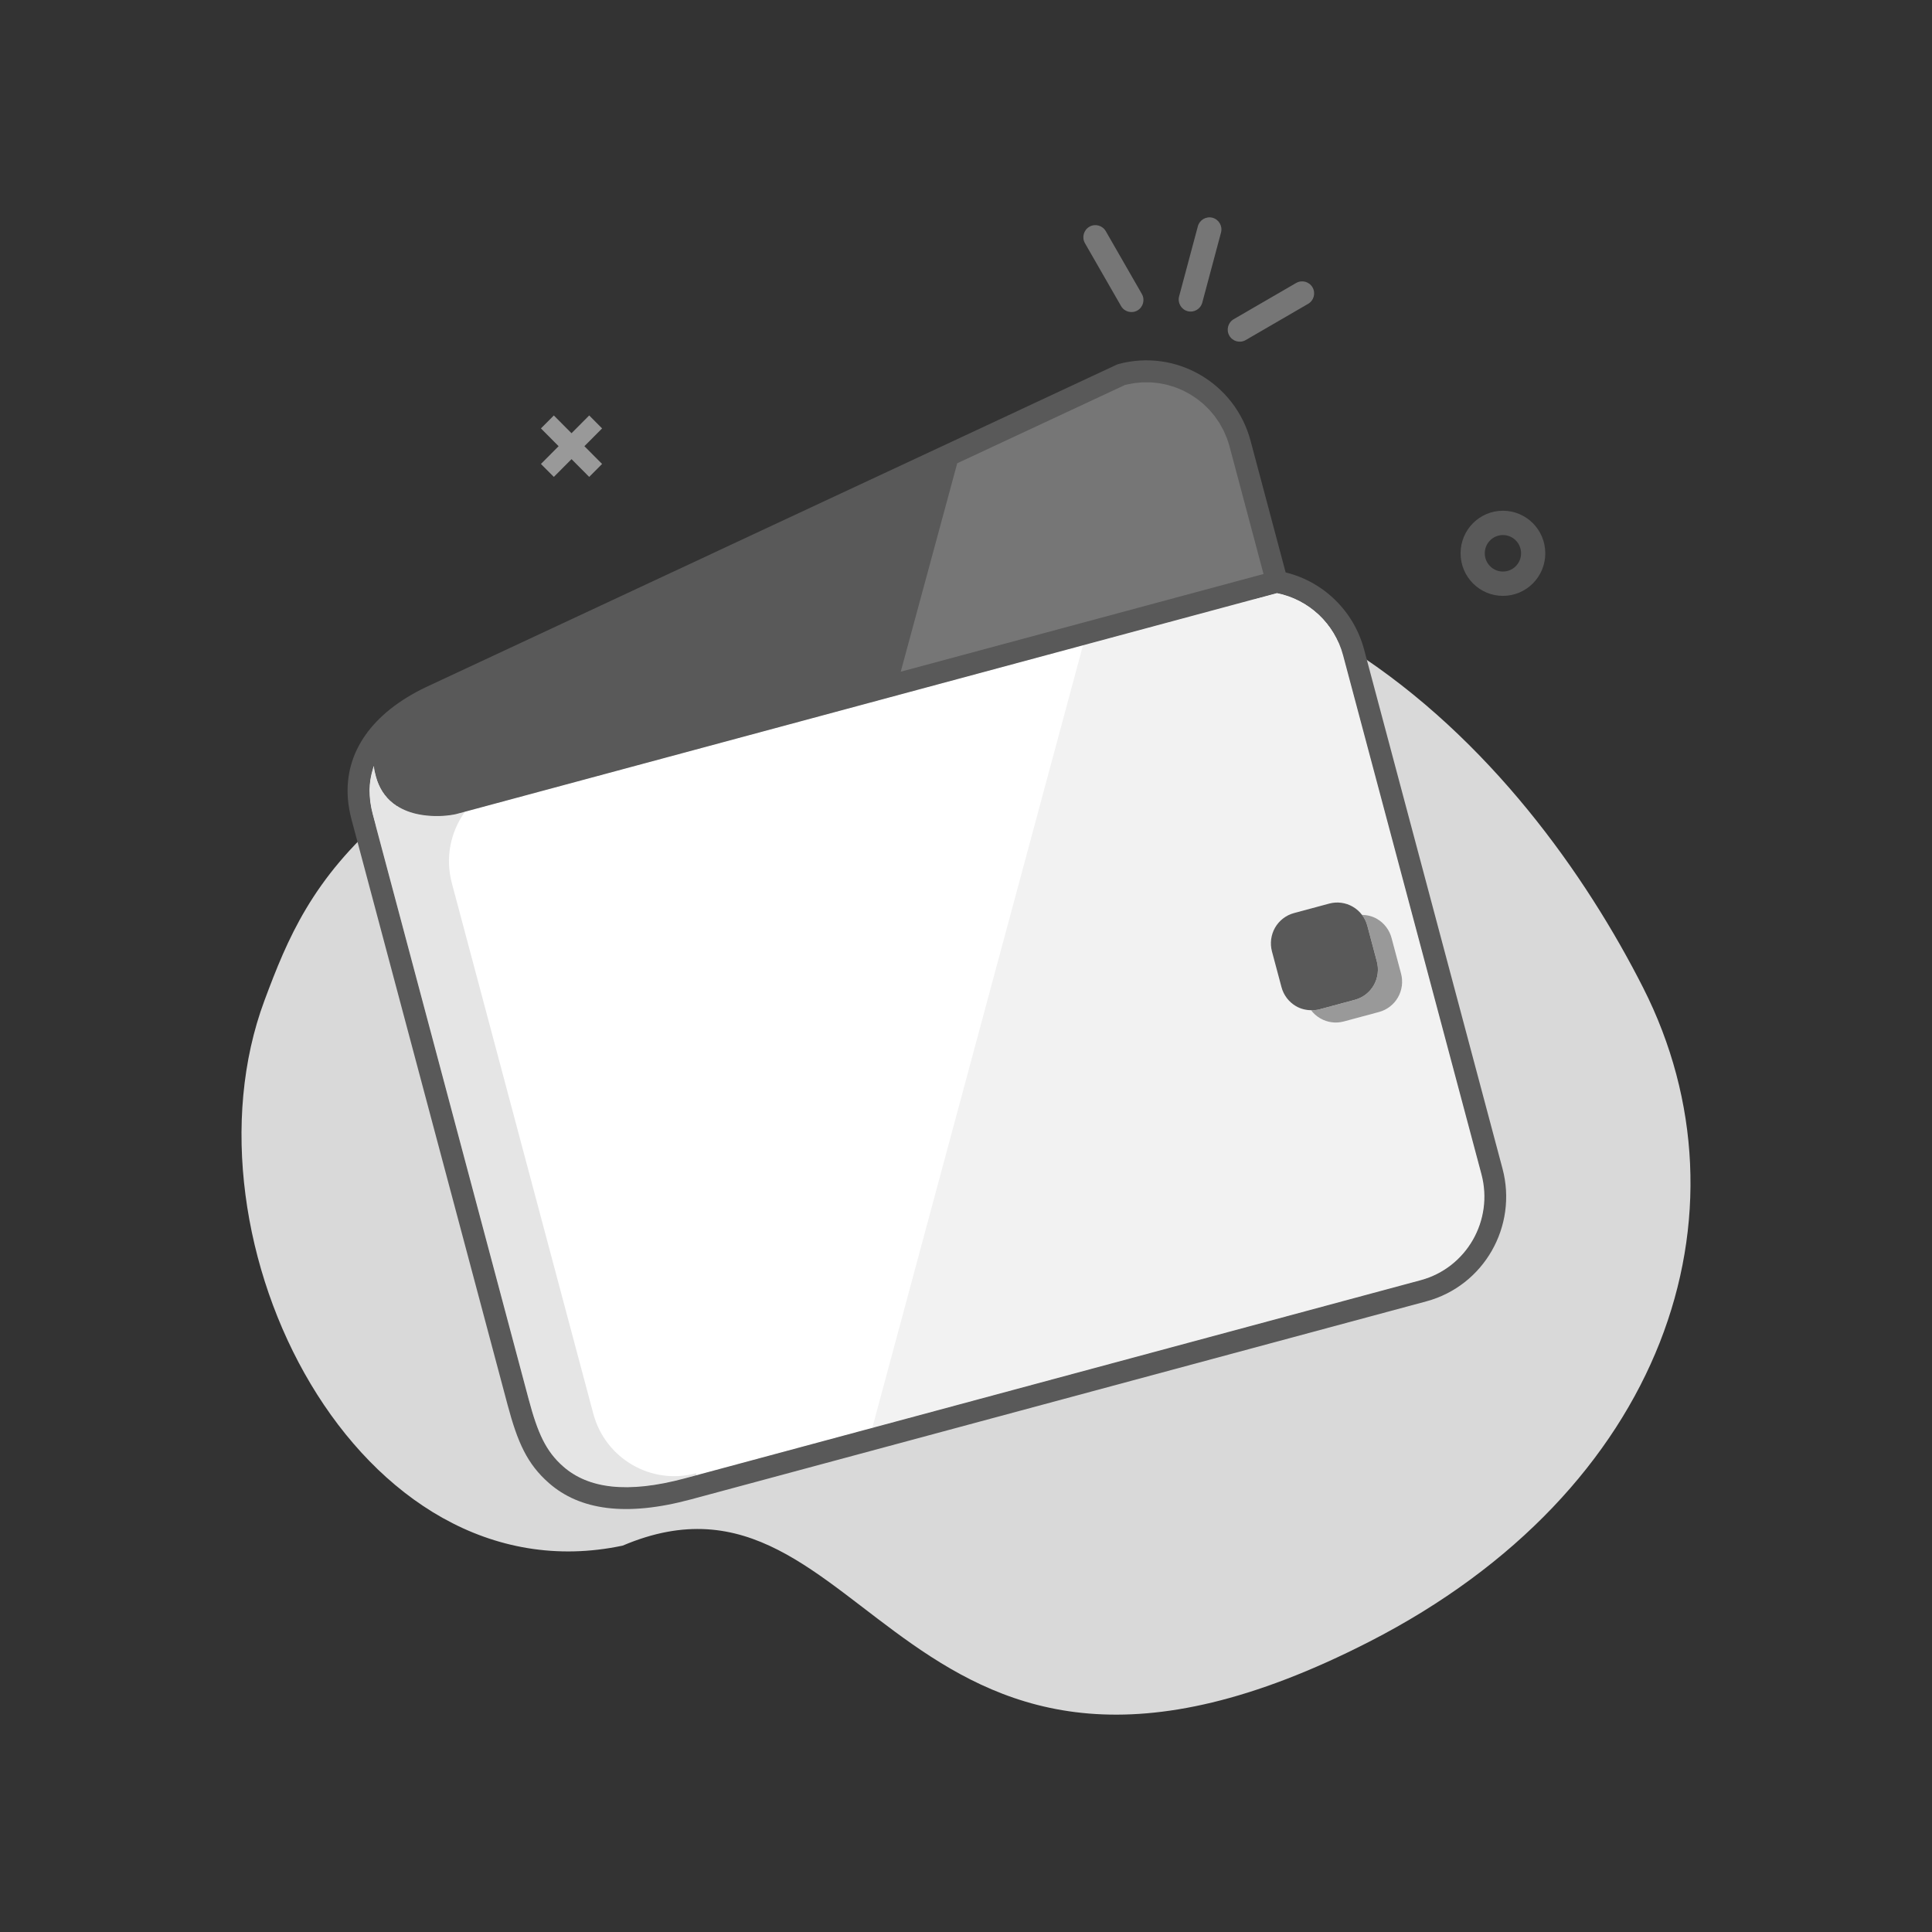 <svg width="160" height="160" viewBox="0 0 160 160" fill="none" xmlns="http://www.w3.org/2000/svg">
<rect x="0" y="0" width="160" height="160" fill="#333333" stroke="none"/>
<path fill-rule="evenodd" clip-rule="evenodd" d="M67.082 49.783C30.036 63.086 25.729 72.586 21.902 82.856C14.491 102.743 29.648 132.64 51.57 128.001C72.169 119.241 74.392 155.933 113.405 135.956C137.848 123.44 145.536 100.456 136.08 81.803C126.624 63.151 104.129 36.48 67.082 49.783" fill="#D9D9D9"/>
<path fill-rule="evenodd" clip-rule="evenodd" d="M49.862 38.423L48.795 39.495L47.331 38.024L45.866 39.496L44.798 38.423L46.262 36.952L44.798 35.479L45.866 34.407L47.33 35.878L48.795 34.406L49.863 35.479L48.398 36.952L49.862 38.423Z" fill="#999999"/>
<path fill-rule="evenodd" clip-rule="evenodd" d="M124.466 49.347C122.528 49.347 120.959 47.769 120.959 45.822C120.959 43.875 122.528 42.297 124.466 42.297C126.404 42.297 127.974 43.875 127.974 45.822C127.974 47.769 126.404 49.347 124.466 49.347ZM124.466 47.333C125.296 47.333 125.969 46.657 125.969 45.822C125.969 44.987 125.296 44.311 124.466 44.311C123.637 44.311 122.963 44.987 122.963 45.822C122.963 46.657 123.637 47.333 124.466 47.333Z" fill="#595959"/>
<path fill-rule="evenodd" clip-rule="evenodd" d="M94.564 24.346C94.837 24.824 94.674 25.435 94.199 25.71C93.723 25.986 93.115 25.824 92.841 25.346L89.852 20.143C89.577 19.666 89.741 19.056 90.216 18.779C90.693 18.503 91.301 18.666 91.575 19.143L94.564 24.346ZM103.164 28.163C102.688 28.439 102.081 28.276 101.808 27.798C101.533 27.322 101.696 26.71 102.172 26.434L107.341 23.435C107.817 23.159 108.424 23.323 108.698 23.799C108.974 24.277 108.81 24.887 108.333 25.163L103.164 28.163ZM99.567 25.063C99.424 25.595 98.879 25.912 98.35 25.769C97.82 25.626 97.507 25.078 97.649 24.544L99.201 18.741C99.344 18.208 99.889 17.892 100.419 18.034C100.948 18.178 101.261 18.726 101.119 19.259L99.567 25.063Z" fill="#767676"/>
<path fill-rule="evenodd" clip-rule="evenodd" d="M117.661 106.019L56.741 122.425C51.904 123.728 48.695 123.253 46.645 121.454C45.2 120.186 44.525 118.673 43.776 115.864L30.851 67.387C30.771 67.088 30.717 66.795 30.674 66.505C30.664 66.427 30.654 66.352 30.645 66.275C30.616 66.022 30.599 65.77 30.598 65.523C30.598 65.486 30.595 65.45 30.595 65.413C30.599 65.136 30.625 64.865 30.664 64.597C30.673 64.528 30.687 64.46 30.699 64.392C30.74 64.168 30.792 63.949 30.857 63.733C30.878 63.664 30.892 63.594 30.917 63.526L30.924 63.503C30.934 63.475 30.948 63.447 30.958 63.42C30.995 63.711 31.053 64.003 31.137 64.292C31.646 66.204 33.089 67.219 35.009 67.499L35.302 67.536C36.27 67.641 37.149 67.556 37.764 67.423L105.756 49.113C108.4 49.647 110.528 51.635 111.228 54.264L122.687 97.241C123.705 101.064 121.456 104.992 117.661 106.019" fill="white"/>
<path fill-rule="evenodd" clip-rule="evenodd" d="M117.661 106.019L56.741 122.425C51.904 123.728 48.695 123.253 46.645 121.454C45.2 120.186 44.525 118.673 43.776 115.864L30.851 67.387C30.771 67.088 30.717 66.795 30.674 66.505C30.664 66.427 30.654 66.352 30.645 66.275C30.616 66.022 30.599 65.77 30.598 65.523C30.598 65.486 30.595 65.45 30.595 65.413C30.599 65.136 30.625 64.865 30.664 64.597C30.673 64.528 30.687 64.46 30.699 64.392C30.74 64.168 30.792 63.949 30.857 63.733C30.878 63.664 30.892 63.594 30.917 63.526L30.924 63.503C30.934 63.475 30.948 63.447 30.958 63.42C30.995 63.711 31.053 64.003 31.137 64.292C31.646 66.204 33.089 67.219 35.009 67.499L35.302 67.536C36.27 67.641 37.149 67.556 37.764 67.423L105.756 49.113C108.4 49.647 110.528 51.635 111.228 54.264L122.687 97.241C123.705 101.064 121.456 104.992 117.661 106.019" fill="white"/>
<path fill-rule="evenodd" clip-rule="evenodd" d="M115.777 82.596C115.434 83.194 114.871 83.63 114.209 83.808L111.291 84.594C110.628 84.773 109.923 84.678 109.329 84.332C109.034 84.159 108.778 83.931 108.575 83.663C108.139 83.655 107.708 83.549 107.324 83.325C106.732 82.978 106.3 82.409 106.124 81.741L105.341 78.804C105.161 78.138 105.252 77.427 105.594 76.829C105.936 76.232 106.5 75.795 107.161 75.617L110.079 74.831C110.742 74.653 111.448 74.747 112.04 75.094C112.336 75.266 112.591 75.495 112.795 75.763C113.231 75.771 113.662 75.876 114.044 76.101C114.638 76.447 115.071 77.016 115.246 77.684L116.029 80.621C116.209 81.287 116.118 81.998 115.777 82.596V82.596ZM111.229 54.264C110.528 51.634 108.401 49.647 105.756 49.112L89.69 53.439L72.239 118.251L117.662 106.019C121.457 104.992 123.706 101.064 122.687 97.241L111.229 54.264Z" fill="#F2F2F2"/>
<path fill-rule="evenodd" clip-rule="evenodd" d="M57.638 122.011C53.935 123.008 50.128 120.8 49.135 117.077L37.418 73.131C36.854 71.014 37.324 68.864 38.513 67.221L37.764 67.422C37.15 67.556 36.271 67.641 35.302 67.536L35.009 67.5C34.289 67.394 33.637 67.186 33.075 66.865C32.326 66.438 31.738 65.812 31.372 64.967C31.279 64.755 31.201 64.531 31.138 64.292C31.054 64.003 30.995 63.711 30.958 63.42C30.948 63.448 30.935 63.474 30.925 63.502L30.917 63.526C30.894 63.594 30.879 63.664 30.858 63.733C30.792 63.949 30.74 64.168 30.699 64.392C30.687 64.459 30.674 64.528 30.664 64.596C30.625 64.864 30.6 65.136 30.596 65.413C30.595 65.449 30.599 65.487 30.599 65.523C30.6 65.769 30.616 66.021 30.645 66.275C30.654 66.352 30.664 66.428 30.675 66.505C30.718 66.795 30.771 67.088 30.852 67.387L43.776 115.864C44.525 118.674 45.201 120.185 46.645 121.453C48.695 123.253 51.904 123.727 56.742 122.425L57.699 122.167L57.638 122.011Z" fill="#E5E5E5"/>
<path fill-rule="evenodd" clip-rule="evenodd" d="M115.245 77.684C115.07 77.017 114.638 76.447 114.045 76.101C113.661 75.876 113.23 75.771 112.795 75.763C113 76.032 113.153 76.342 113.241 76.677L114.024 79.614C114.204 80.28 114.113 80.991 113.772 81.589C113.429 82.187 112.866 82.623 112.204 82.802L109.287 83.587C109.051 83.65 108.813 83.667 108.574 83.664C108.778 83.931 109.033 84.159 109.329 84.332C109.922 84.678 110.629 84.773 111.291 84.594L114.208 83.809C114.87 83.63 115.434 83.194 115.776 82.596C116.117 81.998 116.208 81.287 116.028 80.621L115.245 77.684Z" fill="#999999"/>
<path fill-rule="evenodd" clip-rule="evenodd" d="M112.203 82.801C112.866 82.623 113.43 82.187 113.772 81.589C114.112 80.991 114.203 80.28 114.023 79.614L113.24 76.677C113.152 76.342 113 76.031 112.795 75.763C112.591 75.495 112.336 75.266 112.04 75.094C111.447 74.746 110.74 74.653 110.079 74.831L107.161 75.617C106.499 75.795 105.934 76.232 105.592 76.829C105.252 77.427 105.161 78.138 105.34 78.804L106.124 81.741C106.299 82.409 106.731 82.979 107.324 83.325C107.708 83.549 108.138 83.655 108.574 83.662C108.812 83.666 109.051 83.65 109.286 83.587L112.203 82.801Z" fill="#595959"/>
<path fill-rule="evenodd" clip-rule="evenodd" d="M117.662 106.019L56.742 122.425C51.904 123.728 48.695 123.253 46.646 121.453C45.2 120.186 44.525 118.673 43.777 115.864L30.852 67.387C30.771 67.088 30.717 66.795 30.674 66.505C30.664 66.427 30.654 66.352 30.645 66.275C30.616 66.022 30.599 65.77 30.598 65.523C30.598 65.486 30.595 65.45 30.595 65.413C30.599 65.136 30.625 64.864 30.664 64.597C30.673 64.528 30.687 64.46 30.699 64.392C30.74 64.168 30.793 63.949 30.858 63.733C30.878 63.664 30.893 63.594 30.917 63.526L30.924 63.503C30.934 63.475 30.948 63.447 30.958 63.42C30.995 63.711 31.053 64.003 31.137 64.292C31.201 64.531 31.279 64.756 31.372 64.967C31.738 65.812 32.326 66.439 33.075 66.865C33.636 67.186 34.289 67.394 35.009 67.499L35.302 67.536C36.27 67.641 37.149 67.556 37.764 67.422L38.513 67.221L89.689 53.44L105.756 49.113C108.4 49.647 110.528 51.635 111.228 54.264L122.687 97.241C123.705 101.064 121.457 104.992 117.662 106.019V106.019ZM124.429 96.772L112.971 53.796C112.124 50.618 109.621 48.177 106.472 47.406L103.567 36.505C102.289 31.712 97.392 28.866 92.63 30.148L92.483 30.201L35.272 56.909L35.265 56.912H35.264C30.847 59.022 28.503 62.276 28.812 66.156C28.857 66.71 28.956 67.277 29.109 67.856L42.033 116.333C42.871 119.473 43.66 121.24 45.458 122.819C48.007 125.058 51.835 125.623 57.209 124.176L118.13 107.771C122.888 106.483 125.705 101.561 124.429 96.772Z" fill="#595959"/>
<path fill-rule="evenodd" clip-rule="evenodd" d="M74.595 55.628L104.64 47.537L101.825 36.974C101.761 36.738 101.687 36.508 101.603 36.284C101.576 36.21 101.54 36.139 101.509 36.067C101.449 35.921 101.39 35.773 101.32 35.633C101.279 35.549 101.23 35.471 101.186 35.39C101.119 35.266 101.054 35.14 100.981 35.021C100.927 34.936 100.868 34.857 100.81 34.775C100.737 34.667 100.666 34.556 100.587 34.453C100.525 34.372 100.456 34.296 100.39 34.218C100.308 34.122 100.23 34.021 100.144 33.929C100.075 33.854 99.999 33.785 99.924 33.713C99.835 33.626 99.75 33.536 99.657 33.454C99.58 33.386 99.496 33.323 99.415 33.258C99.321 33.18 99.228 33.101 99.129 33.029C99.045 32.968 98.956 32.912 98.868 32.855C98.767 32.787 98.669 32.718 98.566 32.657C98.475 32.603 98.381 32.557 98.289 32.508C98.183 32.45 98.079 32.391 97.969 32.338C97.873 32.294 97.775 32.256 97.678 32.215C97.568 32.169 97.457 32.12 97.345 32.079C97.245 32.043 97.143 32.014 97.04 31.983C96.926 31.947 96.813 31.909 96.698 31.879C96.593 31.853 96.487 31.834 96.381 31.811C96.265 31.786 96.149 31.76 96.03 31.741C95.923 31.725 95.814 31.716 95.705 31.704C95.587 31.691 95.467 31.676 95.348 31.669C95.239 31.663 95.127 31.665 95.018 31.663C94.897 31.662 94.776 31.659 94.654 31.663C94.542 31.668 94.431 31.681 94.32 31.69C94.198 31.701 94.075 31.71 93.953 31.727C93.841 31.743 93.729 31.767 93.615 31.788C93.474 31.816 93.332 31.84 93.191 31.876L93.166 31.882L79.273 38.367L74.595 55.628Z" fill="#767676"/>
</svg>
